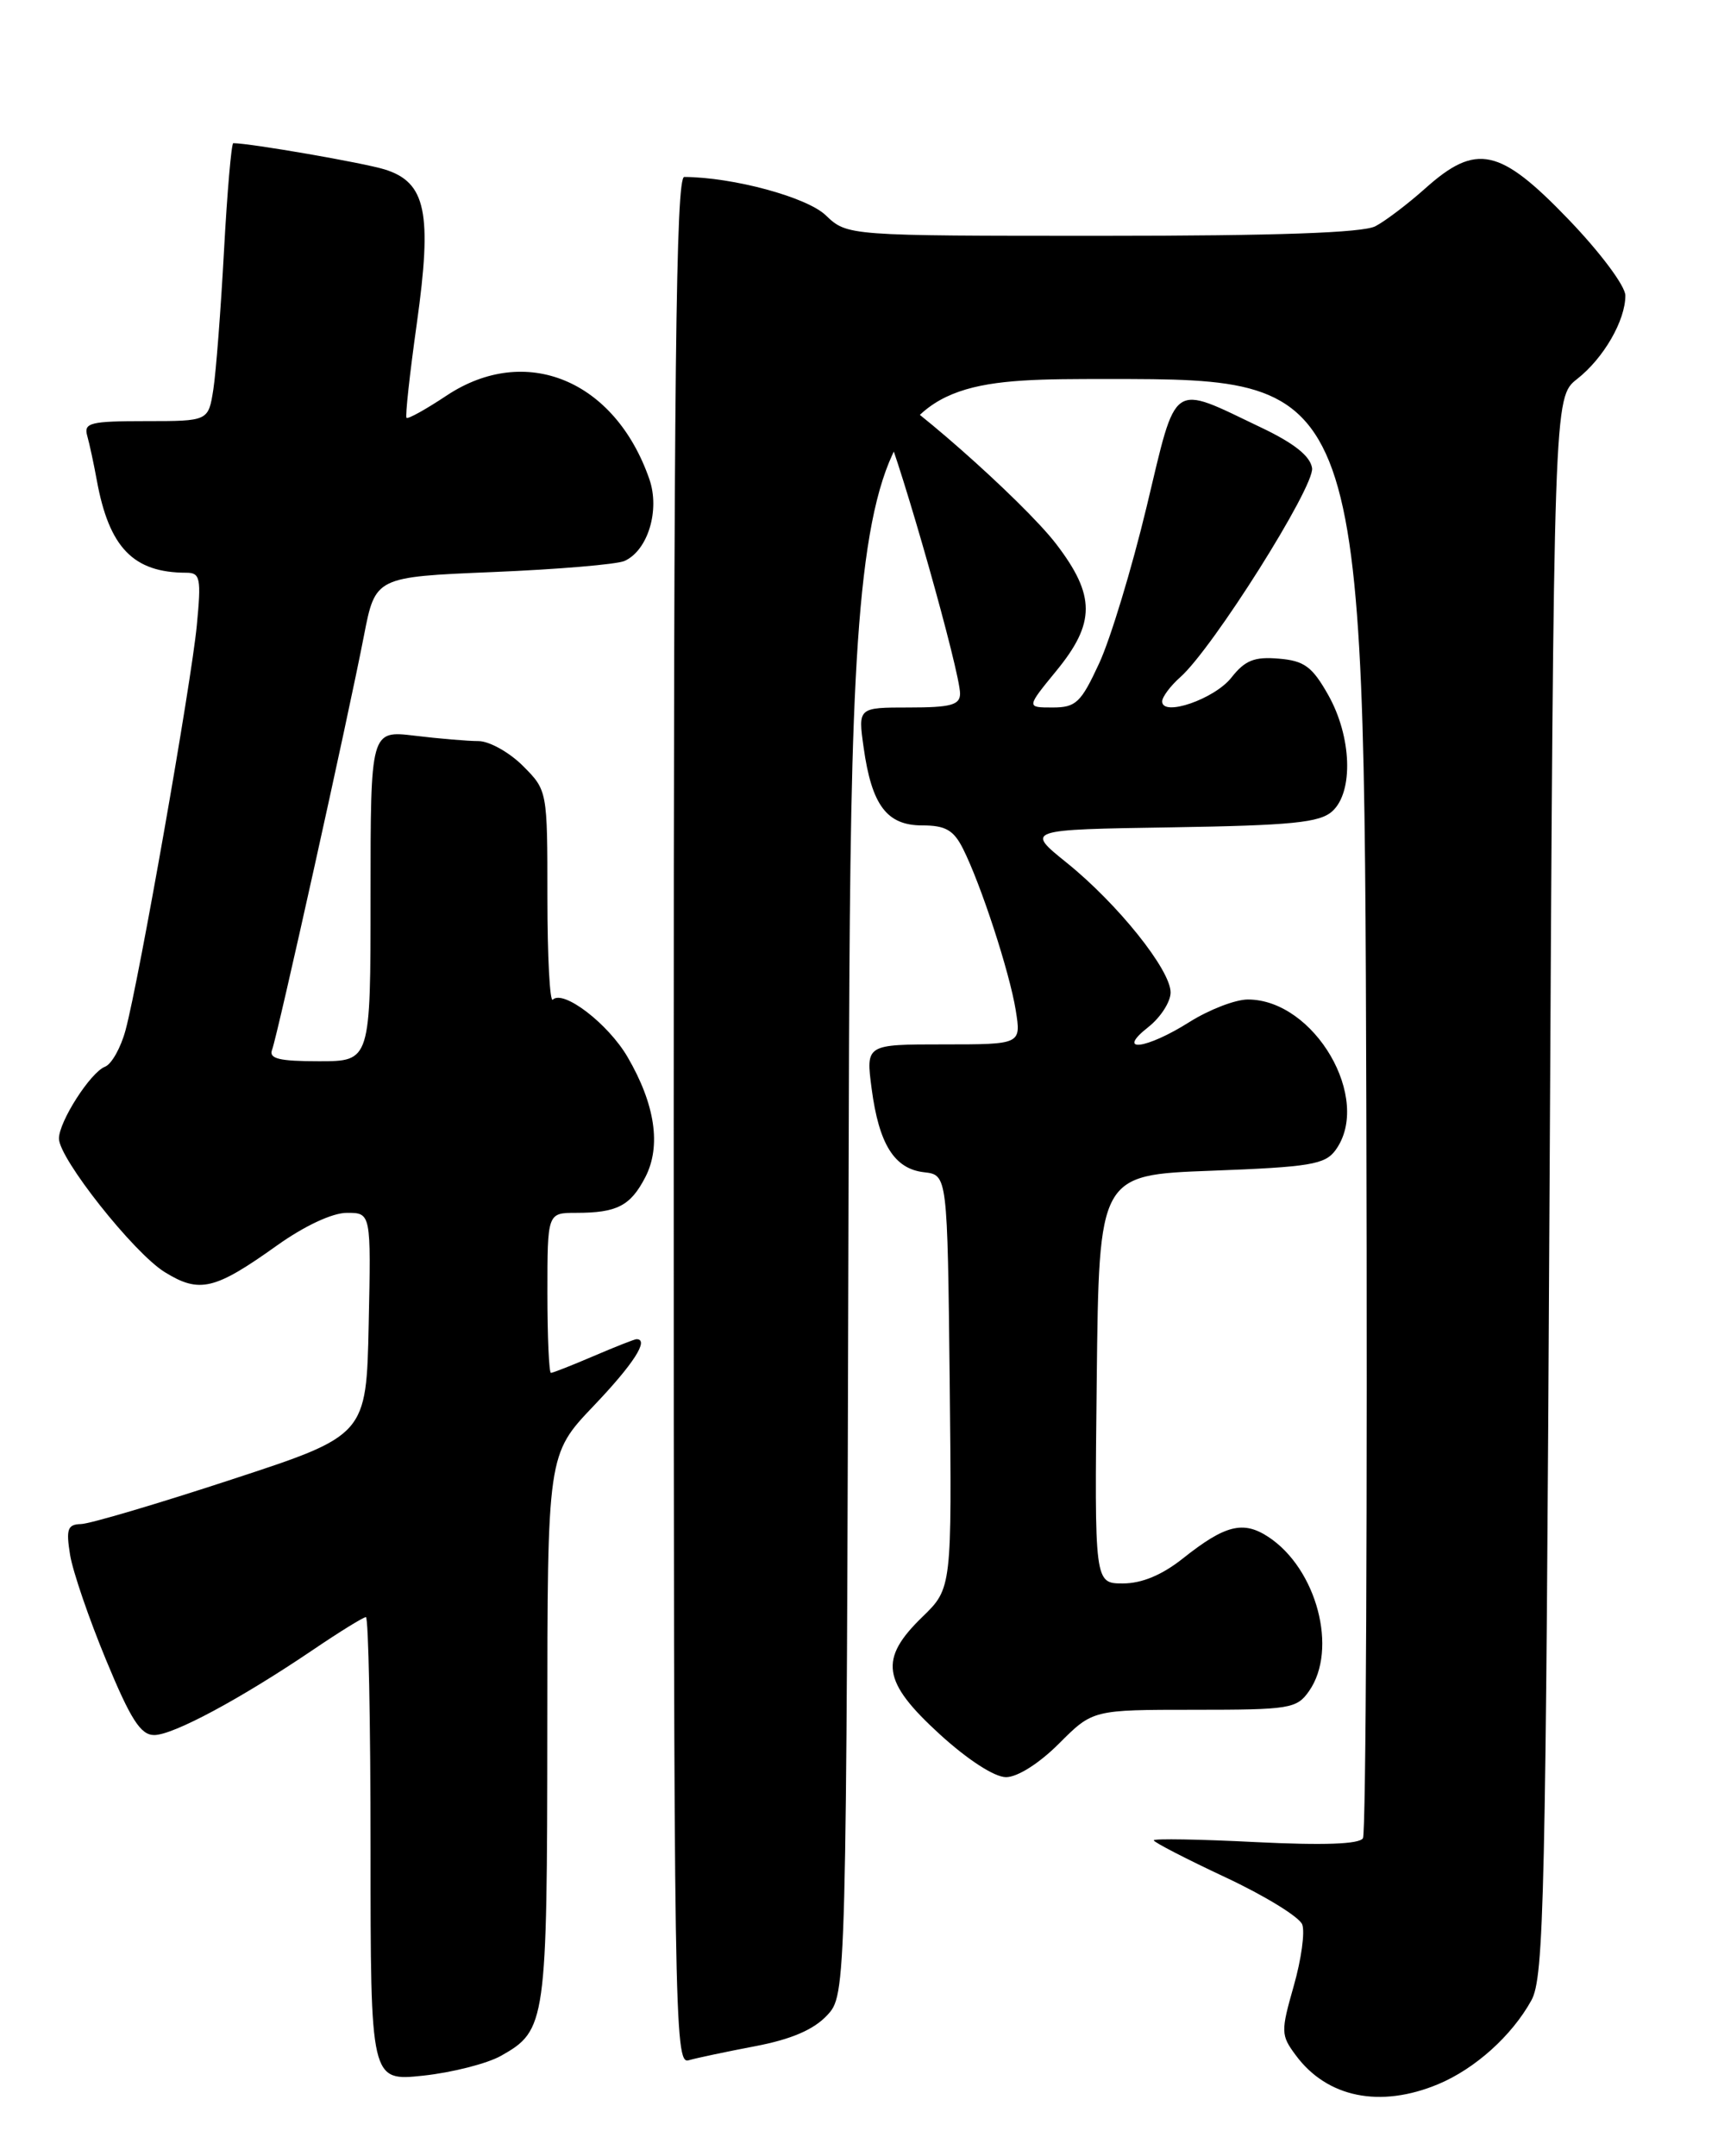 <?xml version="1.0" encoding="UTF-8" standalone="no"?>
<!DOCTYPE svg PUBLIC "-//W3C//DTD SVG 1.1//EN" "http://www.w3.org/Graphics/SVG/1.1/DTD/svg11.dtd" >
<svg xmlns="http://www.w3.org/2000/svg" xmlns:xlink="http://www.w3.org/1999/xlink" version="1.1" viewBox="0 0 204 256">
 <g >
 <path fill="currentColor"
d=" M 170.78 247.45 C 175.16 245.62 179.52 241.70 181.84 237.50 C 183.34 234.78 183.55 225.66 184.00 140.84 C 184.50 47.18 184.50 47.18 187.27 45.00 C 190.42 42.53 193.00 38.06 193.00 35.09 C 193.00 33.96 190.02 29.97 186.24 26.04 C 178.09 17.56 175.30 16.95 169.25 22.36 C 167.19 24.20 164.52 26.23 163.32 26.86 C 161.82 27.64 151.65 28.00 130.87 28.00 C 100.61 28.00 100.61 28.00 98.05 25.56 C 95.81 23.41 87.06 21.04 81.25 21.01 C 80.26 21.00 80.00 44.08 80.00 133.07 C 80.00 239.33 80.09 245.11 81.75 244.62 C 82.71 244.34 86.28 243.59 89.69 242.94 C 93.94 242.13 96.60 240.99 98.19 239.30 C 100.50 236.84 100.50 236.84 100.76 140.92 C 101.03 45.00 101.03 45.00 131.50 45.00 C 161.98 45.00 161.98 45.00 162.24 131.10 C 162.38 178.45 162.20 217.67 161.84 218.25 C 161.41 218.96 157.18 219.11 149.09 218.71 C 142.44 218.37 137.00 218.28 137.00 218.50 C 137.00 218.72 140.83 220.70 145.51 222.89 C 150.19 225.08 154.29 227.60 154.63 228.49 C 154.97 229.37 154.52 232.66 153.62 235.80 C 152.08 241.21 152.09 241.63 153.85 244.00 C 157.57 249.05 163.88 250.33 170.78 247.45 Z  M 59.50 244.08 C 64.85 241.06 64.97 240.22 64.99 205.09 C 65.00 172.68 65.00 172.68 70.50 166.91 C 75.23 161.95 77.13 159.00 75.58 159.00 C 75.35 159.00 73.07 159.90 70.50 161.00 C 67.93 162.10 65.65 163.00 65.42 163.00 C 65.19 163.00 65.00 158.72 65.00 153.50 C 65.00 144.00 65.00 144.00 68.42 144.00 C 73.26 144.00 74.86 143.18 76.63 139.76 C 78.53 136.07 77.80 131.13 74.52 125.50 C 72.21 121.54 66.88 117.46 65.64 118.69 C 65.29 119.05 65.00 113.60 65.00 106.59 C 65.00 93.85 65.00 93.85 62.08 90.92 C 60.47 89.32 58.11 88.00 56.83 87.99 C 55.55 87.99 52.14 87.70 49.25 87.35 C 44.00 86.72 44.00 86.72 44.00 106.36 C 44.00 126.00 44.00 126.00 37.89 126.00 C 33.14 126.00 31.90 125.70 32.31 124.63 C 32.95 122.96 41.34 85.17 43.21 75.50 C 44.57 68.50 44.57 68.50 58.53 67.92 C 66.22 67.60 73.25 67.01 74.16 66.60 C 76.94 65.35 78.39 60.55 77.10 56.87 C 73.01 45.12 62.41 40.75 53.04 46.96 C 50.59 48.59 48.45 49.78 48.27 49.61 C 48.10 49.44 48.65 44.41 49.49 38.43 C 51.34 25.25 50.59 21.65 45.69 20.12 C 43.19 19.34 29.70 17.00 27.70 17.00 C 27.48 17.00 26.98 22.74 26.60 29.75 C 26.22 36.76 25.65 44.19 25.33 46.25 C 24.74 50.00 24.74 50.00 17.30 50.00 C 10.70 50.00 9.92 50.20 10.36 51.75 C 10.63 52.71 11.14 55.08 11.49 57.00 C 12.95 65.02 15.83 68.00 22.13 68.00 C 23.78 68.00 23.91 68.64 23.37 74.25 C 22.71 81.14 16.53 116.28 14.91 122.30 C 14.35 124.39 13.25 126.35 12.47 126.65 C 10.75 127.31 7.00 133.16 7.00 135.18 C 7.00 137.55 15.88 148.76 19.55 151.03 C 23.68 153.59 25.49 153.16 32.91 147.86 C 36.17 145.54 39.47 144.00 41.19 144.00 C 44.06 144.00 44.06 144.00 43.78 157.21 C 43.50 170.42 43.50 170.42 27.50 175.66 C 18.70 178.55 10.65 180.93 9.62 180.95 C 8.02 180.99 7.83 181.55 8.32 184.60 C 8.64 186.58 10.57 192.20 12.60 197.10 C 15.52 204.16 16.70 206.00 18.31 206.00 C 20.57 206.00 28.56 201.71 37.20 195.86 C 40.33 193.74 43.14 192.00 43.45 192.00 C 43.75 192.00 44.00 204.40 44.00 219.55 C 44.00 247.10 44.00 247.10 50.25 246.44 C 53.69 246.07 57.85 245.01 59.50 244.08 Z  M 125.76 207.00 C 129.76 203.00 129.76 203.00 141.83 203.00 C 153.16 203.00 153.98 202.87 155.44 200.78 C 158.90 195.84 156.36 186.25 150.60 182.47 C 147.61 180.51 145.46 181.06 140.45 185.04 C 137.98 187.00 135.58 188.00 133.34 188.00 C 129.96 188.00 129.96 188.00 130.23 163.75 C 130.50 139.50 130.50 139.50 143.83 139.00 C 155.54 138.56 157.34 138.26 158.58 136.56 C 162.99 130.52 156.09 118.67 148.17 118.67 C 146.69 118.67 143.59 119.87 141.26 121.33 C 136.09 124.60 132.40 125.05 136.37 121.93 C 137.81 120.79 139.00 118.95 139.00 117.83 C 139.00 115.15 132.72 107.31 126.66 102.43 C 121.78 98.50 121.78 98.50 139.09 98.23 C 153.42 98.00 156.71 97.67 158.20 96.32 C 160.74 94.02 160.51 87.46 157.71 82.50 C 155.81 79.14 154.87 78.45 151.84 78.20 C 148.95 77.95 147.83 78.40 146.22 80.45 C 144.21 83.00 138.00 85.14 138.00 83.28 C 138.00 82.75 138.97 81.45 140.15 80.40 C 144.00 77.00 156.11 57.78 155.80 55.58 C 155.59 54.16 153.69 52.64 149.79 50.78 C 138.91 45.59 139.79 44.98 136.15 60.18 C 134.39 67.51 131.86 75.86 130.52 78.75 C 128.35 83.44 127.76 84.00 124.98 84.00 C 121.87 84.00 121.87 84.00 125.43 79.65 C 130.09 73.97 130.09 70.71 125.43 64.61 C 121.48 59.45 106.21 46.00 104.29 46.00 C 103.44 46.00 103.65 47.34 104.98 50.46 C 107.12 55.44 114.00 79.78 114.00 82.35 C 114.00 83.70 112.91 84.00 107.94 84.00 C 101.88 84.00 101.88 84.00 102.55 88.75 C 103.51 95.61 105.31 98.00 109.50 98.00 C 112.26 98.00 113.23 98.55 114.34 100.75 C 116.47 104.97 119.88 115.42 120.61 119.94 C 121.26 124.00 121.26 124.00 112.03 124.00 C 102.81 124.00 102.81 124.00 103.50 129.25 C 104.37 135.86 106.20 138.78 109.73 139.18 C 112.50 139.50 112.50 139.50 112.77 164.04 C 113.03 188.57 113.03 188.57 109.52 191.98 C 104.35 196.99 104.74 199.65 111.58 205.90 C 114.91 208.94 118.09 211.00 119.46 211.00 C 120.82 211.00 123.42 209.35 125.76 207.00 Z "/>
</g>
</svg>